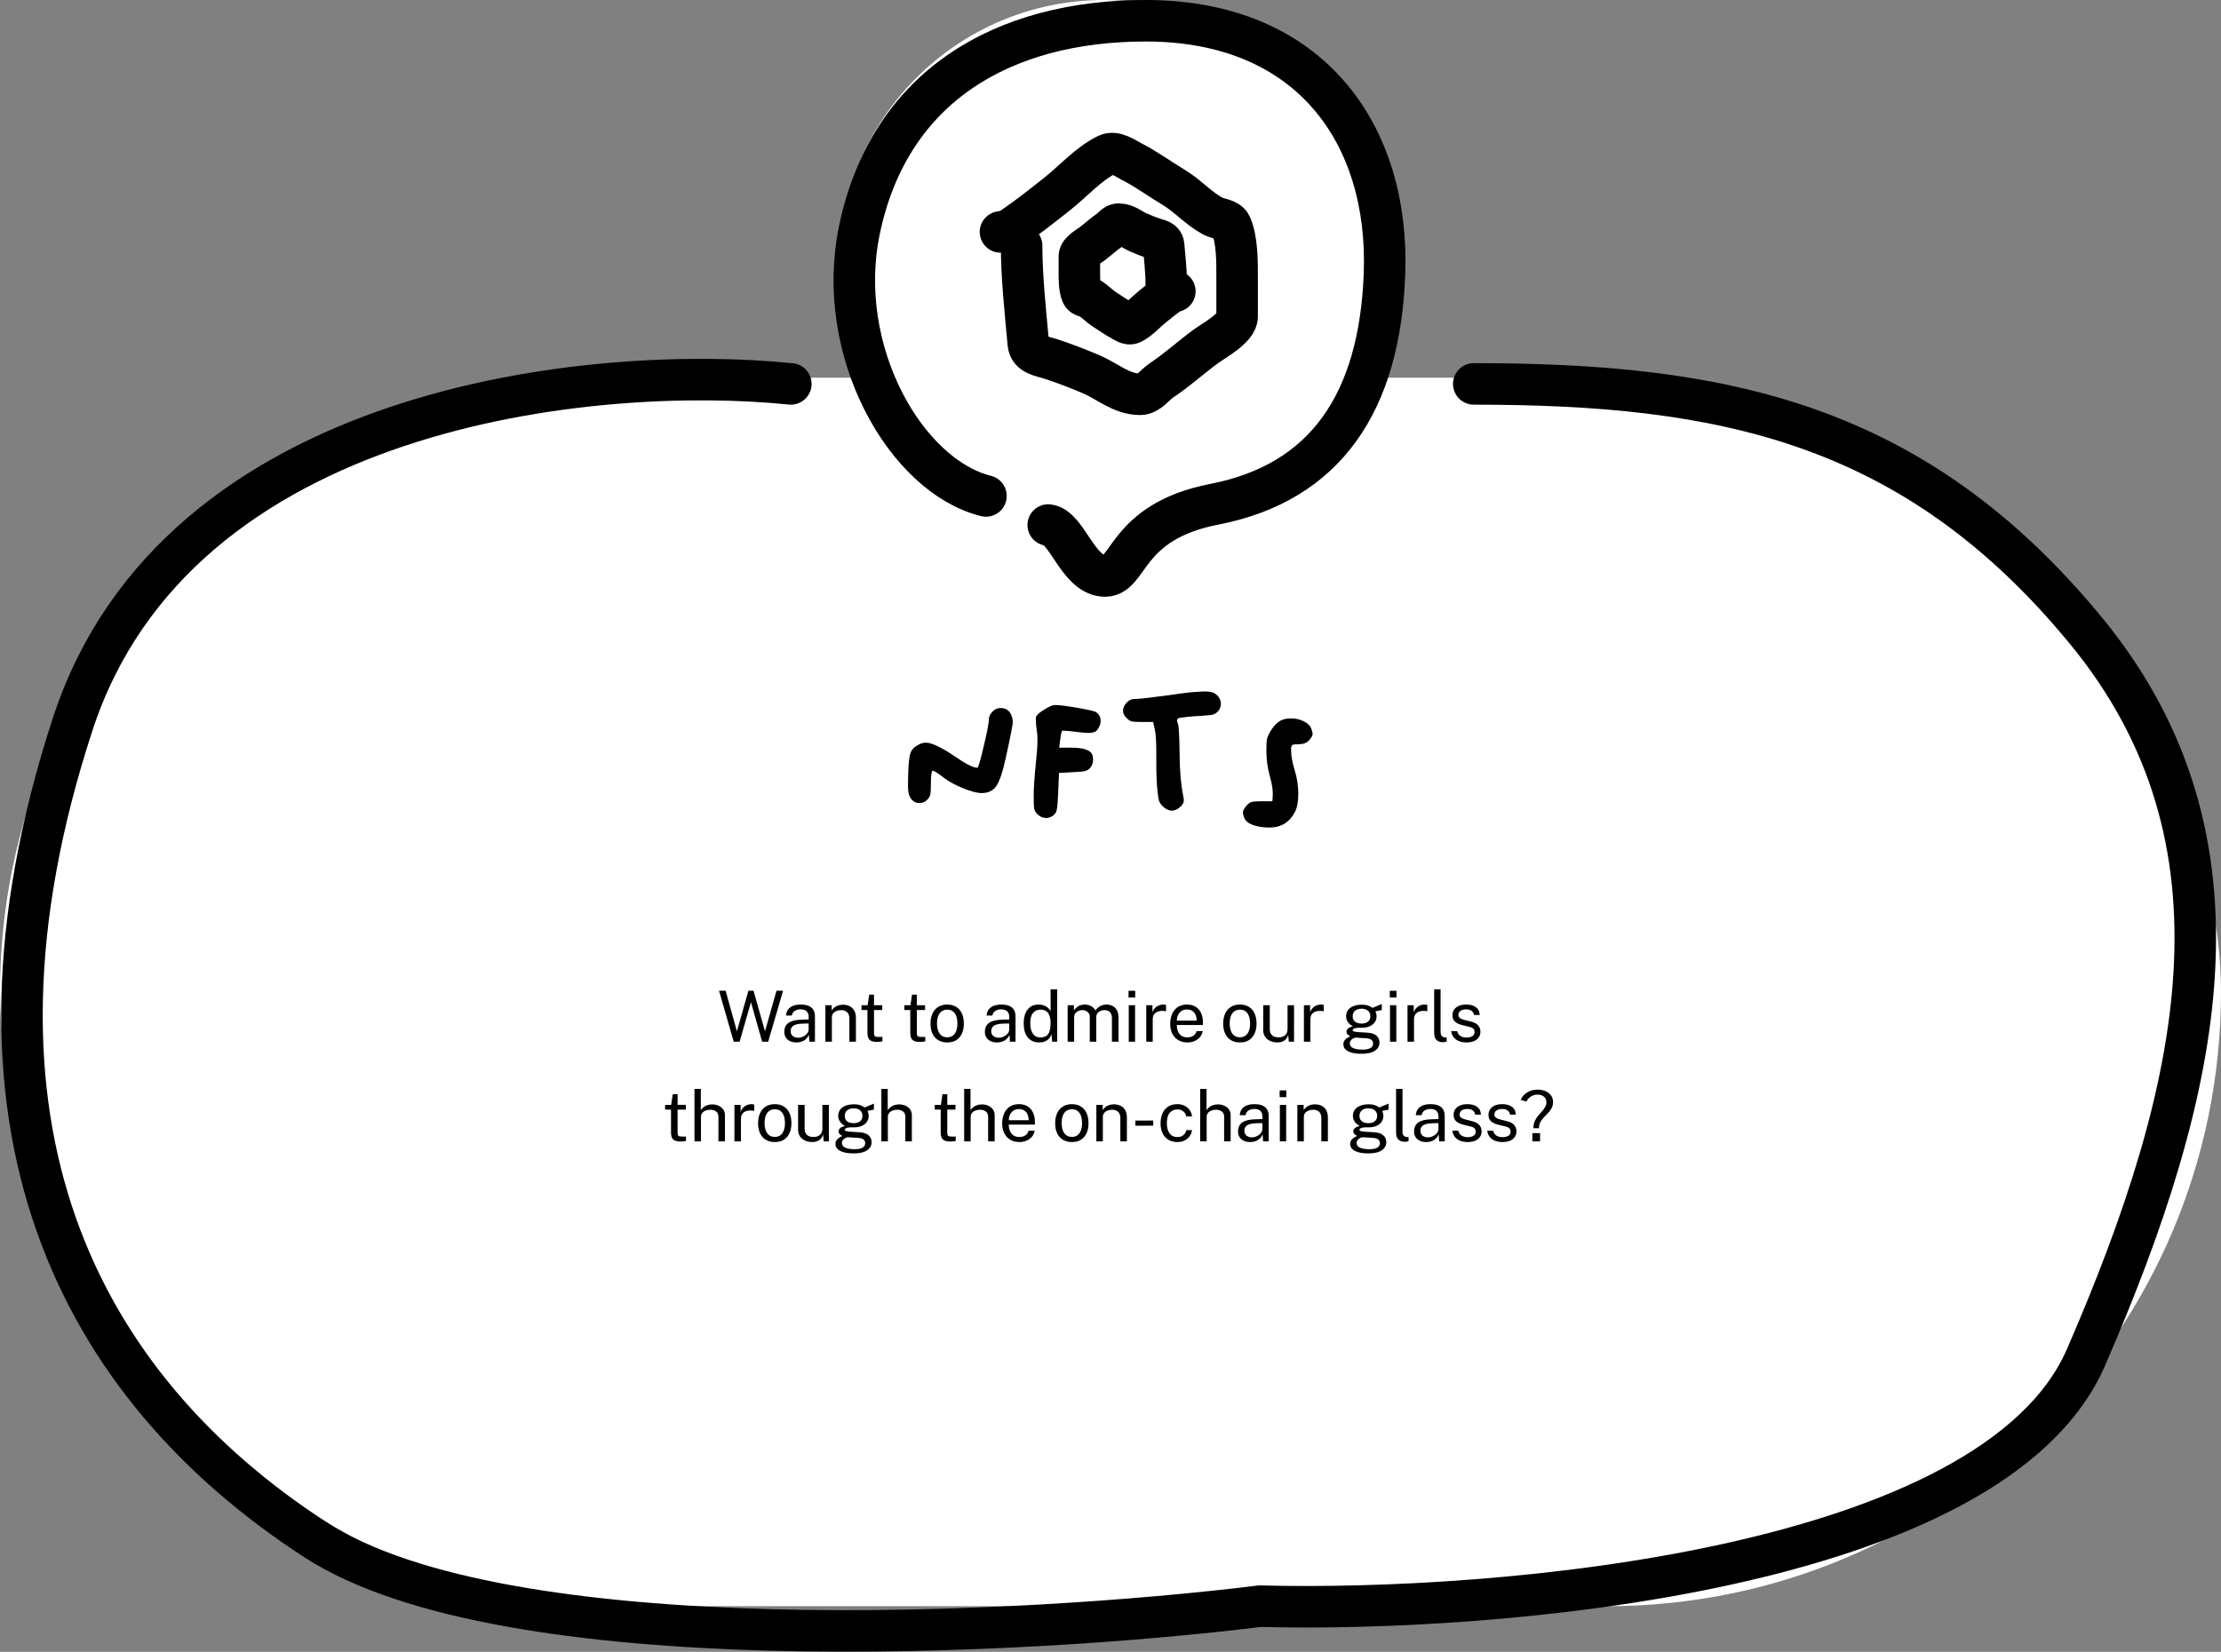 <svg width="535" height="398" viewBox="0 0 535 398" fill="none" xmlns="http://www.w3.org/2000/svg">
<rect x="0" y="0" width="535" height="398" fill="#808080" stroke="none"/>
<rect y="91" width="535" height="296" rx="148" fill="white"/>
<path fill-rule="evenodd" clip-rule="evenodd" d="M276.654 127.846C277.229 127.271 277.969 126.888 278.766 126.727C307.996 120.81 330 94.975 330 64C330 28.654 301.346 0 266 0C230.654 0 202 28.654 202 64C202 94.553 223.409 120.105 252.043 126.474C252.811 126.644 253.521 127.021 254.077 127.577L262.672 136.172C264.234 137.734 266.766 137.734 268.328 136.172L276.654 127.846Z" fill="white"/>
<path d="M252.5 126.5C256.961 126.996 259.52 138.111 265.69 138.765C272.213 139.457 270.5 125.778 292.5 121.5C319.343 116.281 332.355 96.924 333.5 66C334.746 32.36 315.6 5 276 5C241.663 5 214.203 20.685 207 55.5C201 84.5 218.127 114.657 237.5 119.5" stroke="black" stroke-width="10" stroke-linecap="round"/>
<path d="M241 55.883C242.172 55.775 243.096 55.379 244.054 54.731C247.684 52.274 251.146 49.49 254.571 46.798C258.335 43.839 262.299 39.348 266.729 37.241C268.604 36.35 271.088 38.16 272.61 38.943C276.165 40.772 279.327 43.103 282.732 45.148C286.11 47.177 288.659 50.185 292.119 52.06C293.371 52.739 295.842 52.834 296.473 54.208C298.06 57.665 298 63.165 298 66.906C298 70.039 298 73.172 298 76.306C298 79.052 292.31 82.098 290.366 83.532C286.785 86.174 283.455 89.214 279.735 91.675C278.182 92.702 276.706 95 274.646 95C270.124 95 266.766 91.837 262.799 90.156C259.7 88.843 256.429 87.564 253.214 86.517C250.806 85.732 247.946 85.519 247.701 82.799C247.01 75.122 246.089 66.853 246.089 59.182" stroke="black" stroke-width="10" stroke-linecap="round"/>
<path d="M283 70.186C282.527 70.231 282.154 70.395 281.768 70.663C280.303 71.68 278.906 72.832 277.524 73.946C276.005 75.17 274.406 77.028 272.618 77.9C271.862 78.269 270.859 77.52 270.245 77.196C268.811 76.439 267.535 75.475 266.161 74.628C264.798 73.789 263.769 72.544 262.373 71.768C261.868 71.487 260.871 71.448 260.616 70.88C259.976 69.449 260 67.173 260 65.625C260 64.329 260 63.032 260 61.736C260 60.599 262.296 59.339 263.08 58.745C264.525 57.652 265.869 56.394 267.37 55.376C267.997 54.951 268.592 54 269.424 54C271.248 54 272.603 55.309 274.204 56.004C275.454 56.548 276.774 57.077 278.071 57.51C279.043 57.835 280.197 57.923 280.296 59.049C280.575 62.226 280.946 65.647 280.946 68.821" stroke="black" stroke-width="10" stroke-linecap="round"/>
<path d="M239.021 171.504C239.597 170.896 240.269 170.592 241.037 170.592C242.381 170.592 243.277 171.264 243.725 172.608C243.885 173.088 243.965 173.52 243.965 173.904C243.965 174.576 243.405 177.456 242.285 182.544C241.549 185.968 240.781 188.256 239.981 189.408C239.213 190.528 238.029 191.088 236.429 191.088C235.405 191.088 233.933 190.704 232.013 189.936C230.125 189.168 228.573 188.32 227.357 187.392C225.885 186.272 225.005 185.712 224.717 185.712C224.397 185.712 224.237 186.72 224.237 188.736C224.237 190.048 224.189 190.944 224.093 191.424C223.997 191.872 223.773 192.272 223.421 192.624C222.909 193.2 222.269 193.488 221.501 193.488C220.637 193.488 219.949 193.136 219.437 192.432C218.957 191.824 218.717 190.784 218.717 189.312C218.717 188.288 218.733 187.408 218.765 186.672C218.829 183.984 219.021 182.224 219.341 181.392C219.661 180.528 220.365 179.84 221.453 179.328C221.965 179.072 222.493 178.944 223.037 178.944C224.445 178.944 226.797 180.064 230.093 182.304C232.685 184.096 234.461 184.992 235.421 184.992C235.645 184.992 236.157 183.264 236.957 179.808C237.789 176.352 238.205 174.16 238.205 173.232C238.205 172.688 238.477 172.112 239.021 171.504ZM249.571 172.704C249.731 172.256 250.387 171.68 251.539 170.976C252.691 170.24 253.555 169.872 254.131 169.872C255.155 169.872 256.947 170.096 259.507 170.544C262.099 170.992 263.587 171.328 263.971 171.552C264.739 172.064 265.123 172.784 265.123 173.712C265.123 174.128 265.027 174.544 264.835 174.96C264.579 175.568 264.259 176 263.875 176.256C263.491 176.48 262.899 176.592 262.099 176.592C261.587 176.592 260.659 176.512 259.315 176.352C257.971 176.16 256.931 176.064 256.195 176.064C255.971 176.064 255.843 176.08 255.811 176.112C255.715 176.208 255.571 176.928 255.379 178.272L255.139 180.144H257.971C260.947 180.144 262.659 180.704 263.107 181.824C263.235 182.176 263.299 182.576 263.299 183.024C263.299 183.792 263.075 184.448 262.627 184.992C262.307 185.376 261.907 185.632 261.427 185.76C260.979 185.888 260.003 185.984 258.499 186.048L255.091 186.24L254.899 190.944C254.803 193.12 254.691 194.496 254.563 195.072C254.467 195.616 254.211 196.064 253.795 196.416C253.251 196.864 252.643 197.088 251.971 197.088C251.203 197.088 250.515 196.784 249.907 196.176C249.491 195.76 249.235 195.344 249.139 194.928C249.043 194.48 248.995 193.456 248.995 191.856C248.995 189.936 249.187 187.088 249.571 183.312C249.795 181.264 249.907 179.584 249.907 178.272C249.907 177.28 249.843 176.448 249.715 175.776C249.587 175.04 249.523 174.24 249.523 173.376C249.523 173.024 249.539 172.8 249.571 172.704ZM273.109 168.432C273.749 168.432 274.885 168.336 276.517 168.144C278.181 167.952 279.941 167.728 281.797 167.472C283.685 167.184 284.837 167.024 285.253 166.992C286.565 166.8 288.133 166.672 289.957 166.608H290.533C291.717 166.608 292.597 166.912 293.173 167.52C293.781 168.096 294.085 168.784 294.085 169.584C294.085 170.224 293.877 170.8 293.461 171.312C293.045 171.824 292.485 172.144 291.781 172.272C291.621 172.304 290.869 172.368 289.525 172.464C288.213 172.528 286.949 172.624 285.733 172.752C284.517 172.88 283.845 173.008 283.717 173.136C283.461 173.392 283.477 173.84 283.765 174.48C283.957 175.056 284.085 177.376 284.149 181.44C284.149 185.504 284.453 189.04 285.061 192.048C285.125 192.272 285.157 192.56 285.157 192.912C285.157 193.36 284.901 193.84 284.389 194.352C283.685 194.992 282.981 195.312 282.277 195.312C281.509 195.312 280.773 194.96 280.069 194.256C279.621 193.808 279.317 193.344 279.157 192.864C279.029 192.384 278.901 191.472 278.773 190.128C278.613 188.528 278.533 186.304 278.533 183.456V182.4V181.392C278.533 178.768 278.421 176.928 278.197 175.872L277.765 173.952H275.029C273.813 173.952 272.997 173.904 272.581 173.808C272.197 173.712 271.813 173.456 271.429 173.04C270.821 172.496 270.517 171.904 270.517 171.264C270.517 170.592 270.789 169.952 271.333 169.344C271.909 168.736 272.501 168.432 273.109 168.432ZM308.031 173.904C308.767 173.36 309.743 173.088 310.959 173.088C312.047 173.088 313.055 173.312 313.983 173.76C314.943 174.208 315.567 174.8 315.855 175.536C316.079 176.144 316.191 176.56 316.191 176.784C316.191 177.232 315.887 177.776 315.279 178.416C314.735 179.024 313.887 179.328 312.735 179.328C311.999 179.328 311.535 179.376 311.343 179.472C311.183 179.568 311.071 179.792 311.007 180.144V180.816C311.007 182.128 311.311 183.776 311.919 185.76C312.463 187.552 312.735 189.392 312.735 191.28C312.735 193.168 312.463 194.624 311.919 195.648C310.607 198.144 308.575 199.392 305.823 199.392C305.247 199.392 304.815 199.376 304.527 199.344C301.807 199.056 300.207 198.304 299.727 197.088C299.503 196.48 299.391 196.048 299.391 195.792C299.391 195.376 299.679 194.816 300.255 194.112C300.703 193.632 301.103 193.344 301.455 193.248C301.807 193.12 302.591 193.056 303.807 193.056H306.495L306.591 191.52V191.184C306.591 190.128 306.367 188.784 305.919 187.152C305.343 185.136 305.055 183.088 305.055 181.008V180.144C305.055 179.088 305.119 178.336 305.247 177.888C305.375 177.408 305.631 176.848 306.015 176.208C306.687 175.12 307.359 174.352 308.031 173.904Z" fill="black"/>
<path d="M188.628 238.709L185.041 251H183.587L180.893 241.471L178.156 251H176.745L173.2 238.709H174.79L177.51 248.492L180.281 238.709H181.513L184.276 248.492L187.047 238.709H188.628ZM191.827 251.17C191.26 251.17 190.758 251.071 190.322 250.872C189.886 250.668 189.543 250.377 189.294 249.997C189.05 249.617 188.928 249.158 188.928 248.62C188.928 247.645 189.268 246.92 189.948 246.444C190.628 245.968 191.719 245.713 193.221 245.679L194.793 245.636V244.948C194.793 244.41 194.632 243.985 194.309 243.673C193.986 243.356 193.484 243.197 192.804 243.197C192.3 243.203 191.855 243.322 191.47 243.554C191.09 243.786 190.843 244.166 190.73 244.693H189.345C189.379 244.121 189.54 243.639 189.829 243.248C190.118 242.851 190.52 242.551 191.036 242.347C191.557 242.143 192.172 242.041 192.881 242.041C193.646 242.041 194.28 242.149 194.785 242.364C195.295 242.579 195.674 242.897 195.924 243.316C196.179 243.735 196.306 244.251 196.306 244.863V251H194.963L194.853 249.351C194.513 250.037 194.079 250.513 193.552 250.779C193.031 251.04 192.456 251.17 191.827 251.17ZM192.303 250.039C192.597 250.039 192.889 249.986 193.178 249.878C193.473 249.77 193.742 249.626 193.986 249.444C194.229 249.257 194.422 249.051 194.564 248.824C194.711 248.592 194.787 248.354 194.793 248.11V246.605L193.484 246.631C192.815 246.642 192.254 246.71 191.801 246.835C191.353 246.96 191.016 247.155 190.79 247.421C190.569 247.688 190.458 248.036 190.458 248.467C190.458 248.96 190.628 249.345 190.968 249.623C191.314 249.901 191.759 250.039 192.303 250.039ZM198.821 251V242.211H200.343V243.486C200.484 243.242 200.68 243.013 200.929 242.797C201.184 242.582 201.49 242.409 201.847 242.279C202.21 242.149 202.626 242.083 203.097 242.083C203.652 242.083 204.162 242.194 204.627 242.415C205.097 242.636 205.471 242.982 205.749 243.452C206.032 243.917 206.174 244.517 206.174 245.254V251H204.601V245.407C204.601 244.721 204.42 244.214 204.057 243.885C203.7 243.551 203.236 243.384 202.663 243.384C202.267 243.384 201.895 243.449 201.55 243.579C201.204 243.704 200.924 243.897 200.708 244.157C200.493 244.412 200.385 244.735 200.385 245.126V251H198.821ZM212.513 243.358H210.533V248.824C210.533 249.136 210.564 249.365 210.626 249.512C210.694 249.654 210.805 249.745 210.958 249.784C211.116 249.824 211.332 249.844 211.604 249.844H212.564V250.898C212.456 250.938 212.292 250.972 212.071 251C211.856 251.028 211.587 251.043 211.264 251.043C210.657 251.043 210.187 250.96 209.853 250.796C209.518 250.632 209.283 250.388 209.147 250.065C209.017 249.742 208.952 249.345 208.952 248.875V243.358H207.524V242.211H208.994L209.377 239.652H210.533V242.202H212.513V243.358ZM222.831 243.358H220.851V248.824C220.851 249.136 220.882 249.365 220.944 249.512C221.012 249.654 221.123 249.745 221.276 249.784C221.434 249.824 221.65 249.844 221.922 249.844H222.882V250.898C222.775 250.938 222.61 250.972 222.389 251C222.174 251.028 221.905 251.043 221.582 251.043C220.975 251.043 220.505 250.96 220.171 250.796C219.836 250.632 219.601 250.388 219.465 250.065C219.335 249.742 219.27 249.345 219.27 248.875V243.358H217.842V242.211H219.312L219.695 239.652H220.851V242.202H222.831V243.358ZM228.181 251.17C227.37 251.17 226.662 250.997 226.056 250.651C225.449 250.3 224.979 249.787 224.645 249.113C224.31 248.439 224.143 247.614 224.143 246.639C224.143 245.721 224.299 244.917 224.611 244.225C224.922 243.534 225.379 242.999 225.979 242.619C226.586 242.234 227.319 242.041 228.181 242.041C228.991 242.041 229.694 242.219 230.289 242.576C230.889 242.928 231.354 243.446 231.683 244.132C232.011 244.818 232.176 245.653 232.176 246.639C232.176 247.535 232.023 248.322 231.717 249.002C231.416 249.682 230.969 250.215 230.374 250.6C229.784 250.98 229.053 251.17 228.181 251.17ZM228.181 249.929C228.708 249.929 229.153 249.796 229.515 249.529C229.878 249.263 230.153 248.881 230.34 248.382C230.527 247.883 230.62 247.291 230.62 246.605C230.62 245.976 230.538 245.413 230.374 244.914C230.209 244.41 229.946 244.01 229.583 243.715C229.226 243.421 228.759 243.273 228.181 243.273C227.648 243.273 227.198 243.407 226.829 243.673C226.461 243.934 226.18 244.313 225.988 244.812C225.801 245.311 225.707 245.908 225.707 246.605C225.707 247.223 225.792 247.784 225.962 248.288C226.132 248.793 226.399 249.192 226.761 249.487C227.124 249.782 227.597 249.929 228.181 249.929ZM240.142 251.17C239.576 251.17 239.074 251.071 238.638 250.872C238.202 250.668 237.859 250.377 237.609 249.997C237.366 249.617 237.244 249.158 237.244 248.62C237.244 247.645 237.584 246.92 238.264 246.444C238.944 245.968 240.035 245.713 241.536 245.679L243.109 245.636V244.948C243.109 244.41 242.947 243.985 242.624 243.673C242.301 243.356 241.8 243.197 241.12 243.197C240.616 243.203 240.171 243.322 239.785 243.554C239.406 243.786 239.159 244.166 239.046 244.693H237.66C237.694 244.121 237.856 243.639 238.145 243.248C238.434 242.851 238.836 242.551 239.352 242.347C239.873 242.143 240.488 242.041 241.196 242.041C241.961 242.041 242.596 242.149 243.1 242.364C243.61 242.579 243.99 242.897 244.239 243.316C244.494 243.735 244.622 244.251 244.622 244.863V251H243.279L243.168 249.351C242.828 250.037 242.395 250.513 241.868 250.779C241.347 251.04 240.771 251.17 240.142 251.17ZM240.618 250.039C240.913 250.039 241.205 249.986 241.494 249.878C241.789 249.77 242.058 249.626 242.301 249.444C242.545 249.257 242.738 249.051 242.879 248.824C243.027 248.592 243.103 248.354 243.109 248.11V246.605L241.8 246.631C241.131 246.642 240.57 246.71 240.117 246.835C239.669 246.96 239.332 247.155 239.105 247.421C238.884 247.688 238.774 248.036 238.774 248.467C238.774 248.96 238.944 249.345 239.284 249.623C239.63 249.901 240.074 250.039 240.618 250.039ZM250.308 251.17C249.169 251.17 248.265 250.779 247.596 249.997C246.928 249.215 246.593 248.073 246.593 246.571C246.593 245.659 246.726 244.863 246.993 244.183C247.265 243.503 247.667 242.976 248.2 242.602C248.732 242.228 249.395 242.041 250.189 242.041C250.608 242.041 250.979 242.095 251.302 242.202C251.631 242.31 251.914 242.446 252.152 242.61C252.39 242.775 252.583 242.945 252.73 243.12C252.883 243.296 252.997 243.458 253.07 243.605V238.369H254.651V251H253.453L253.283 249.198C253.226 249.368 253.135 249.566 253.011 249.793C252.886 250.014 252.71 250.232 252.484 250.447C252.257 250.657 251.965 250.83 251.608 250.966C251.257 251.102 250.823 251.17 250.308 251.17ZM250.588 249.963C251.478 249.963 252.113 249.694 252.492 249.155C252.878 248.611 253.07 247.725 253.07 246.495C253.065 245.809 252.977 245.226 252.807 244.744C252.642 244.262 252.382 243.897 252.025 243.647C251.673 243.392 251.206 243.265 250.622 243.265C249.897 243.265 249.308 243.523 248.854 244.038C248.401 244.554 248.174 245.373 248.174 246.495C248.174 247.594 248.378 248.447 248.786 249.053C249.2 249.66 249.801 249.963 250.588 249.963ZM257.177 251V242.211H258.69V243.486C258.934 243.101 259.268 242.763 259.693 242.474C260.118 242.185 260.671 242.041 261.351 242.041C261.668 242.041 261.991 242.095 262.32 242.202C262.654 242.31 262.96 242.472 263.238 242.687C263.515 242.902 263.731 243.166 263.884 243.477C264.156 243.047 264.524 242.701 264.989 242.44C265.453 242.174 265.977 242.041 266.561 242.041C266.867 242.041 267.187 242.089 267.522 242.185C267.856 242.276 268.165 242.44 268.448 242.678C268.737 242.911 268.972 243.237 269.154 243.656C269.335 244.07 269.426 244.602 269.426 245.254V251H267.845V245.407C267.845 244.874 267.76 244.463 267.59 244.174C267.42 243.88 267.196 243.673 266.918 243.554C266.646 243.435 266.354 243.375 266.043 243.375C265.771 243.375 265.482 243.429 265.176 243.537C264.87 243.645 264.609 243.826 264.394 244.081C264.178 244.336 264.071 244.684 264.071 245.126V251H262.507V244.948C262.507 244.602 262.413 244.313 262.226 244.081C262.045 243.849 261.815 243.673 261.538 243.554C261.266 243.435 260.994 243.375 260.722 243.375C260.421 243.375 260.118 243.435 259.812 243.554C259.512 243.673 259.257 243.863 259.047 244.123C258.843 244.378 258.741 244.713 258.741 245.126V251H257.177ZM273.416 242.211V251H271.895V242.211H273.416ZM273.45 238.717V240.349H271.844V238.717H273.45ZM276.112 251V242.211H277.608V243.902C277.755 243.483 277.962 243.137 278.228 242.865C278.494 242.588 278.798 242.381 279.138 242.245C279.483 242.109 279.84 242.041 280.209 242.041C280.339 242.041 280.466 242.049 280.591 242.067C280.716 242.083 280.812 242.112 280.88 242.151V243.673C280.795 243.633 280.685 243.608 280.549 243.596C280.418 243.579 280.308 243.571 280.217 243.571C279.866 243.548 279.537 243.571 279.231 243.639C278.925 243.701 278.656 243.812 278.424 243.97C278.191 244.129 278.007 244.339 277.871 244.599C277.741 244.854 277.676 245.166 277.676 245.534V251H276.112ZM283.472 246.971C283.472 247.526 283.562 248.031 283.744 248.484C283.931 248.932 284.211 249.289 284.585 249.555C284.965 249.821 285.438 249.954 286.005 249.954C286.566 249.954 287.047 249.824 287.45 249.563C287.858 249.303 288.118 248.926 288.232 248.433H289.719C289.612 249.028 289.374 249.529 289.005 249.938C288.637 250.345 288.192 250.654 287.671 250.864C287.149 251.068 286.605 251.17 286.039 251.17C285.217 251.17 284.495 250.992 283.871 250.634C283.248 250.277 282.761 249.765 282.409 249.096C282.058 248.427 281.882 247.625 281.882 246.69C281.882 245.767 282.041 244.956 282.358 244.259C282.676 243.562 283.135 243.018 283.735 242.627C284.342 242.236 285.07 242.041 285.92 242.041C286.747 242.041 287.447 242.219 288.019 242.576C288.592 242.933 289.025 243.438 289.32 244.089C289.62 244.735 289.77 245.503 289.77 246.393V246.971H283.472ZM283.48 245.908H288.257C288.257 245.404 288.172 244.951 288.002 244.548C287.832 244.14 287.572 243.82 287.22 243.588C286.875 243.35 286.438 243.231 285.911 243.231C285.362 243.231 284.905 243.364 284.543 243.63C284.186 243.891 283.917 244.228 283.735 244.642C283.56 245.05 283.475 245.472 283.48 245.908ZM298.685 251.17C297.875 251.17 297.166 250.997 296.56 250.651C295.954 250.3 295.483 249.787 295.149 249.113C294.815 248.439 294.647 247.614 294.647 246.639C294.647 245.721 294.803 244.917 295.115 244.225C295.427 243.534 295.883 242.999 296.483 242.619C297.09 242.234 297.824 242.041 298.685 242.041C299.495 242.041 300.198 242.219 300.793 242.576C301.394 242.928 301.858 243.446 302.187 244.132C302.516 244.818 302.68 245.653 302.68 246.639C302.68 247.535 302.527 248.322 302.221 249.002C301.921 249.682 301.473 250.215 300.878 250.6C300.289 250.98 299.558 251.17 298.685 251.17ZM298.685 249.929C299.212 249.929 299.657 249.796 300.019 249.529C300.382 249.263 300.657 248.881 300.844 248.382C301.031 247.883 301.124 247.291 301.124 246.605C301.124 245.976 301.042 245.413 300.878 244.914C300.714 244.41 300.45 244.01 300.087 243.715C299.73 243.421 299.263 243.273 298.685 243.273C298.152 243.273 297.702 243.407 297.333 243.673C296.965 243.934 296.685 244.313 296.492 244.812C296.305 245.311 296.211 245.908 296.211 246.605C296.211 247.223 296.296 247.784 296.466 248.288C296.636 248.793 296.903 249.192 297.265 249.487C297.628 249.782 298.101 249.929 298.685 249.929ZM307.664 251.17C307.205 251.164 306.772 251.099 306.364 250.974C305.962 250.844 305.605 250.654 305.293 250.405C304.981 250.156 304.735 249.847 304.553 249.478C304.378 249.104 304.29 248.671 304.29 248.178V242.211H305.862V248.016C305.862 248.589 306.038 249.053 306.389 249.41C306.746 249.767 307.282 249.946 307.996 249.946C308.642 249.946 309.16 249.779 309.551 249.444C309.948 249.104 310.146 248.6 310.146 247.931V242.211H311.71V251H310.461L310.299 249.317C310.192 249.759 310.008 250.116 309.747 250.388C309.492 250.66 309.183 250.861 308.82 250.991C308.463 251.116 308.078 251.176 307.664 251.17ZM314.093 251V242.211H315.589V243.902C315.736 243.483 315.943 243.137 316.209 242.865C316.475 242.588 316.779 242.381 317.119 242.245C317.464 242.109 317.821 242.041 318.19 242.041C318.32 242.041 318.447 242.049 318.572 242.067C318.697 242.083 318.793 242.112 318.861 242.151V243.673C318.776 243.633 318.666 243.608 318.53 243.596C318.399 243.579 318.289 243.571 318.198 243.571C317.847 243.548 317.518 243.571 317.212 243.639C316.906 243.701 316.637 243.812 316.405 243.97C316.172 244.129 315.988 244.339 315.852 244.599C315.722 244.854 315.657 245.166 315.657 245.534V251H314.093ZM327.967 253.907C326.585 253.907 325.508 253.706 324.737 253.304C323.972 252.907 323.59 252.337 323.59 251.595C323.59 251.278 323.664 251.009 323.811 250.787C323.958 250.561 324.134 250.374 324.338 250.226C324.542 250.079 324.732 249.963 324.907 249.878C325.083 249.787 325.196 249.722 325.247 249.682C325.151 249.626 325.029 249.555 324.882 249.47C324.74 249.385 324.616 249.272 324.508 249.13C324.4 248.988 324.346 248.804 324.346 248.577C324.346 248.3 324.477 248.045 324.737 247.812C324.998 247.58 325.383 247.407 325.893 247.294C325.378 247.033 324.975 246.688 324.686 246.257C324.397 245.826 324.253 245.359 324.253 244.854C324.253 244.288 324.406 243.795 324.712 243.375C325.024 242.956 325.466 242.636 326.038 242.415C326.61 242.188 327.29 242.075 328.078 242.075C328.65 242.075 329.132 242.143 329.523 242.279C329.914 242.409 330.277 242.596 330.611 242.84C330.702 242.8 330.843 242.741 331.036 242.661C331.234 242.576 331.452 242.486 331.69 242.389C331.928 242.293 332.149 242.202 332.353 242.117C332.563 242.027 332.73 241.959 332.855 241.913L332.846 243.367L331.308 243.656C331.393 243.837 331.461 244.036 331.512 244.251C331.569 244.466 331.597 244.667 331.597 244.854C331.597 245.37 331.461 245.838 331.189 246.257C330.923 246.676 330.517 247.011 329.973 247.26C329.429 247.509 328.749 247.634 327.933 247.634C327.865 247.634 327.778 247.634 327.67 247.634C327.568 247.628 327.48 247.623 327.406 247.617C326.806 247.634 326.392 247.702 326.165 247.821C325.939 247.934 325.825 248.062 325.825 248.203C325.825 248.368 325.953 248.481 326.208 248.543C326.463 248.606 326.896 248.66 327.508 248.705C327.729 248.716 328.001 248.73 328.324 248.747C328.653 248.764 329.016 248.787 329.412 248.816C330.336 248.872 331.047 249.107 331.546 249.521C332.045 249.935 332.294 250.493 332.294 251.196C332.294 251.995 331.937 252.646 331.223 253.151C330.509 253.655 329.424 253.907 327.967 253.907ZM328.248 252.896C329.058 252.896 329.679 252.774 330.109 252.53C330.54 252.286 330.755 251.918 330.755 251.425C330.755 251.074 330.622 250.787 330.356 250.566C330.095 250.34 329.696 250.209 329.157 250.175L326.692 250.014C326.471 250.003 326.242 250.059 326.004 250.184C325.766 250.303 325.562 250.47 325.392 250.685C325.228 250.901 325.145 251.145 325.145 251.417C325.145 251.881 325.398 252.244 325.902 252.505C326.412 252.765 327.194 252.896 328.248 252.896ZM327.976 246.622C328.611 246.622 329.121 246.475 329.506 246.18C329.897 245.886 330.092 245.449 330.092 244.871C330.092 244.276 329.897 243.823 329.506 243.511C329.121 243.2 328.611 243.044 327.976 243.044C327.336 243.044 326.817 243.203 326.42 243.52C326.029 243.832 325.834 244.282 325.834 244.871C325.834 245.427 326.021 245.857 326.395 246.163C326.769 246.469 327.296 246.622 327.976 246.622ZM336.35 242.211V251H334.828V242.211H336.35ZM336.384 238.717V240.349H334.777V238.717H336.384ZM339.045 251V242.211H340.541V243.902C340.689 243.483 340.896 243.137 341.162 242.865C341.428 242.588 341.731 242.381 342.071 242.245C342.417 242.109 342.774 242.041 343.142 242.041C343.273 242.041 343.4 242.049 343.525 242.067C343.65 242.083 343.746 242.112 343.814 242.151V243.673C343.729 243.633 343.618 243.608 343.482 243.596C343.352 243.579 343.242 243.571 343.151 243.571C342.8 243.548 342.471 243.571 342.165 243.639C341.859 243.701 341.59 243.812 341.357 243.97C341.125 244.129 340.941 244.339 340.805 244.599C340.675 244.854 340.609 245.166 340.609 245.534V251H339.045ZM347.685 251.111C347.209 251.111 346.823 251.045 346.529 250.915C346.24 250.785 346.016 250.609 345.857 250.388C345.704 250.167 345.599 249.915 345.543 249.631C345.492 249.342 345.466 249.045 345.466 248.739V238.369H347.013V248.586C347.013 249.028 347.098 249.359 347.268 249.58C347.444 249.801 347.688 249.923 347.999 249.946L348.475 249.954V250.974C348.345 251.014 348.209 251.045 348.067 251.068C347.926 251.096 347.798 251.111 347.685 251.111ZM353.23 251.17C352.618 251.17 352.049 251.077 351.522 250.889C351 250.697 350.567 250.399 350.221 249.997C349.876 249.589 349.657 249.07 349.567 248.441H350.995C351.074 248.787 351.216 249.076 351.42 249.308C351.629 249.535 351.89 249.708 352.202 249.827C352.513 249.94 352.853 249.997 353.222 249.997C353.811 249.997 354.287 249.886 354.65 249.665C355.012 249.444 355.194 249.104 355.194 248.645C355.194 248.322 355.097 248.065 354.905 247.872C354.718 247.674 354.426 247.529 354.029 247.438L352.21 246.988C351.502 246.818 350.935 246.552 350.51 246.189C350.085 245.826 349.873 245.319 349.873 244.667C349.867 244.152 349.989 243.698 350.238 243.307C350.488 242.916 350.862 242.608 351.36 242.381C351.859 242.154 352.479 242.041 353.222 242.041C354.174 242.041 354.942 242.256 355.525 242.687C356.115 243.112 356.421 243.738 356.443 244.565H355.058C355.001 244.146 354.811 243.815 354.488 243.571C354.171 243.322 353.743 243.197 353.205 243.197C352.644 243.197 352.188 243.31 351.836 243.537C351.485 243.758 351.309 244.104 351.309 244.574C351.309 244.886 351.434 245.132 351.683 245.313C351.933 245.489 352.301 245.636 352.788 245.755L354.548 246.198C354.956 246.305 355.29 246.447 355.551 246.622C355.817 246.798 356.027 246.994 356.18 247.209C356.338 247.424 356.449 247.651 356.511 247.889C356.579 248.121 356.613 248.345 356.613 248.56C356.613 249.099 356.477 249.563 356.205 249.954C355.939 250.34 355.554 250.64 355.049 250.855C354.551 251.065 353.944 251.17 353.23 251.17ZM165.198 267.358H163.217V272.824C163.217 273.136 163.249 273.365 163.311 273.512C163.379 273.654 163.489 273.745 163.642 273.784C163.801 273.824 164.016 273.844 164.288 273.844H165.249V274.898C165.141 274.938 164.977 274.972 164.756 275C164.541 275.028 164.271 275.043 163.948 275.043C163.342 275.043 162.872 274.96 162.537 274.796C162.203 274.632 161.968 274.388 161.832 274.065C161.702 273.742 161.636 273.345 161.636 272.875V267.358H160.208V266.211H161.679L162.061 263.652H163.217V266.202H165.198V267.358ZM167.286 275V262.369H168.816V267.503C168.964 267.259 169.162 267.033 169.411 266.823C169.661 266.608 169.964 266.435 170.321 266.304C170.678 266.168 171.091 266.1 171.562 266.1C172.134 266.1 172.653 266.208 173.117 266.423C173.582 266.633 173.95 266.933 174.222 267.324C174.494 267.715 174.63 268.18 174.63 268.718V275H173.058V269.033C173.058 268.506 172.876 268.101 172.514 267.817C172.157 267.528 171.689 267.384 171.111 267.384C170.72 267.384 170.352 267.449 170.006 267.579C169.661 267.704 169.38 267.897 169.165 268.157C168.955 268.412 168.85 268.738 168.85 269.135V275H167.286ZM176.911 275V266.211H178.407V267.902C178.555 267.483 178.761 267.137 179.028 266.865C179.294 266.588 179.597 266.381 179.937 266.245C180.283 266.109 180.64 266.041 181.008 266.041C181.139 266.041 181.266 266.049 181.391 266.067C181.515 266.083 181.612 266.112 181.68 266.151V267.673C181.595 267.633 181.484 267.608 181.348 267.596C181.218 267.579 181.107 267.571 181.017 267.571C180.665 267.548 180.337 267.571 180.031 267.639C179.725 267.701 179.456 267.812 179.223 267.97C178.991 268.129 178.807 268.339 178.671 268.599C178.54 268.854 178.475 269.166 178.475 269.534V275H176.911ZM186.643 275.17C185.833 275.17 185.124 274.997 184.518 274.651C183.912 274.3 183.441 273.787 183.107 273.113C182.773 272.439 182.605 271.614 182.605 270.639C182.605 269.721 182.761 268.917 183.073 268.225C183.385 267.534 183.841 266.999 184.441 266.619C185.048 266.234 185.782 266.041 186.643 266.041C187.453 266.041 188.156 266.219 188.751 266.576C189.352 266.928 189.816 267.446 190.145 268.132C190.474 268.818 190.638 269.653 190.638 270.639C190.638 271.535 190.485 272.322 190.179 273.002C189.879 273.682 189.431 274.215 188.836 274.6C188.247 274.98 187.516 275.17 186.643 275.17ZM186.643 273.929C187.17 273.929 187.615 273.796 187.977 273.529C188.34 273.263 188.615 272.881 188.802 272.382C188.989 271.883 189.082 271.291 189.082 270.605C189.082 269.976 189 269.413 188.836 268.914C188.672 268.41 188.408 268.01 188.045 267.715C187.688 267.421 187.221 267.273 186.643 267.273C186.11 267.273 185.66 267.407 185.291 267.673C184.923 267.934 184.643 268.313 184.45 268.812C184.263 269.311 184.169 269.908 184.169 270.605C184.169 271.223 184.254 271.784 184.424 272.288C184.594 272.793 184.861 273.192 185.223 273.487C185.586 273.782 186.059 273.929 186.643 273.929ZM195.623 275.17C195.164 275.164 194.73 275.099 194.322 274.974C193.92 274.844 193.563 274.654 193.251 274.405C192.939 274.156 192.693 273.847 192.512 273.478C192.336 273.104 192.248 272.671 192.248 272.178V266.211H193.821V272.016C193.821 272.589 193.996 273.053 194.348 273.41C194.705 273.767 195.24 273.946 195.954 273.946C196.6 273.946 197.119 273.779 197.51 273.444C197.906 273.104 198.105 272.6 198.105 271.931V266.211H199.669V275H198.419L198.258 273.317C198.15 273.759 197.966 274.116 197.705 274.388C197.45 274.66 197.141 274.861 196.779 274.991C196.422 275.116 196.036 275.176 195.623 275.17ZM205.624 277.907C204.241 277.907 203.164 277.706 202.394 277.304C201.629 276.907 201.246 276.337 201.246 275.595C201.246 275.278 201.32 275.009 201.467 274.787C201.615 274.561 201.79 274.374 201.994 274.226C202.198 274.079 202.388 273.963 202.564 273.878C202.739 273.787 202.853 273.722 202.904 273.682C202.807 273.626 202.686 273.555 202.538 273.47C202.397 273.385 202.272 273.272 202.164 273.13C202.057 272.988 202.003 272.804 202.003 272.577C202.003 272.3 202.133 272.045 202.394 271.812C202.654 271.58 203.04 271.407 203.55 271.294C203.034 271.033 202.632 270.688 202.343 270.257C202.054 269.826 201.909 269.359 201.909 268.854C201.909 268.288 202.062 267.795 202.368 267.375C202.68 266.956 203.122 266.636 203.694 266.415C204.267 266.188 204.947 266.075 205.734 266.075C206.307 266.075 206.788 266.143 207.179 266.279C207.57 266.409 207.933 266.596 208.267 266.84C208.358 266.8 208.5 266.741 208.692 266.661C208.891 266.576 209.109 266.486 209.347 266.389C209.585 266.293 209.806 266.202 210.01 266.117C210.219 266.027 210.387 265.959 210.511 265.913L210.503 267.367L208.964 267.656C209.049 267.837 209.117 268.036 209.168 268.251C209.225 268.466 209.253 268.667 209.253 268.854C209.253 269.37 209.117 269.838 208.845 270.257C208.579 270.676 208.174 271.011 207.63 271.26C207.086 271.509 206.406 271.634 205.59 271.634C205.522 271.634 205.434 271.634 205.326 271.634C205.224 271.628 205.136 271.623 205.063 271.617C204.462 271.634 204.048 271.702 203.822 271.821C203.595 271.934 203.482 272.062 203.482 272.203C203.482 272.368 203.609 272.481 203.864 272.543C204.119 272.606 204.553 272.66 205.165 272.705C205.386 272.716 205.658 272.73 205.981 272.747C206.309 272.764 206.672 272.787 207.069 272.816C207.992 272.872 208.704 273.107 209.202 273.521C209.701 273.935 209.95 274.493 209.95 275.196C209.95 275.995 209.593 276.646 208.879 277.151C208.165 277.655 207.08 277.907 205.624 277.907ZM205.904 276.896C206.715 276.896 207.335 276.774 207.766 276.53C208.196 276.286 208.412 275.918 208.412 275.425C208.412 275.074 208.279 274.787 208.012 274.566C207.752 274.34 207.352 274.209 206.814 274.175L204.349 274.014C204.128 274.003 203.898 274.059 203.66 274.184C203.422 274.303 203.218 274.47 203.048 274.685C202.884 274.901 202.802 275.145 202.802 275.417C202.802 275.881 203.054 276.244 203.558 276.505C204.068 276.765 204.85 276.896 205.904 276.896ZM205.632 270.622C206.267 270.622 206.777 270.475 207.162 270.18C207.553 269.886 207.749 269.449 207.749 268.871C207.749 268.276 207.553 267.823 207.162 267.511C206.777 267.2 206.267 267.044 205.632 267.044C204.992 267.044 204.473 267.203 204.077 267.52C203.686 267.832 203.49 268.282 203.49 268.871C203.49 269.427 203.677 269.857 204.051 270.163C204.425 270.469 204.952 270.622 205.632 270.622ZM212.306 275V262.369H213.836V267.503C213.984 267.259 214.182 267.033 214.431 266.823C214.681 266.608 214.984 266.435 215.341 266.304C215.698 266.168 216.112 266.1 216.582 266.1C217.154 266.1 217.673 266.208 218.137 266.423C218.602 266.633 218.97 266.933 219.242 267.324C219.514 267.715 219.65 268.18 219.65 268.718V275H218.078V269.033C218.078 268.506 217.897 268.101 217.534 267.817C217.177 267.528 216.709 267.384 216.131 267.384C215.74 267.384 215.372 267.449 215.026 267.579C214.681 267.704 214.4 267.897 214.185 268.157C213.975 268.412 213.87 268.738 213.87 269.135V275H212.306ZM230.161 267.358H228.181V272.824C228.181 273.136 228.212 273.365 228.274 273.512C228.342 273.654 228.453 273.745 228.606 273.784C228.764 273.824 228.98 273.844 229.252 273.844H230.212V274.898C230.105 274.938 229.94 274.972 229.719 275C229.504 275.028 229.235 275.043 228.912 275.043C228.305 275.043 227.835 274.96 227.501 274.796C227.166 274.632 226.931 274.388 226.795 274.065C226.665 273.742 226.6 273.345 226.6 272.875V267.358H225.172V266.211H226.642L227.025 263.652H228.181V266.202H230.161V267.358ZM232.25 275V262.369H233.78V267.503C233.927 267.259 234.125 267.033 234.375 266.823C234.624 266.608 234.927 266.435 235.284 266.304C235.641 266.168 236.055 266.1 236.525 266.1C237.097 266.1 237.616 266.208 238.081 266.423C238.545 266.633 238.914 266.933 239.186 267.324C239.458 267.715 239.594 268.18 239.594 268.718V275H238.021V269.033C238.021 268.506 237.84 268.101 237.477 267.817C237.12 267.528 236.653 267.384 236.075 267.384C235.684 267.384 235.315 267.449 234.97 267.579C234.624 267.704 234.343 267.897 234.128 268.157C233.918 268.412 233.814 268.738 233.814 269.135V275H232.25ZM242.996 270.971C242.996 271.526 243.087 272.031 243.268 272.484C243.455 272.932 243.736 273.289 244.11 273.555C244.49 273.821 244.963 273.954 245.529 273.954C246.09 273.954 246.572 273.824 246.974 273.563C247.382 273.303 247.643 272.926 247.756 272.433H249.244C249.136 273.028 248.898 273.529 248.53 273.938C248.162 274.345 247.717 274.654 247.195 274.864C246.674 275.068 246.13 275.17 245.563 275.17C244.742 275.17 244.019 274.992 243.396 274.634C242.773 274.277 242.285 273.765 241.934 273.096C241.583 272.427 241.407 271.625 241.407 270.69C241.407 269.767 241.566 268.956 241.883 268.259C242.2 267.562 242.659 267.018 243.26 266.627C243.866 266.236 244.594 266.041 245.444 266.041C246.272 266.041 246.972 266.219 247.544 266.576C248.116 266.933 248.55 267.438 248.844 268.089C249.145 268.735 249.295 269.503 249.295 270.393V270.971H242.996ZM243.005 269.908H247.782C247.782 269.404 247.697 268.951 247.527 268.548C247.357 268.14 247.096 267.82 246.745 267.588C246.399 267.35 245.963 267.231 245.436 267.231C244.886 267.231 244.43 267.364 244.067 267.63C243.71 267.891 243.441 268.228 243.26 268.642C243.084 269.05 242.999 269.472 243.005 269.908ZM258.21 275.17C257.399 275.17 256.691 274.997 256.085 274.651C255.478 274.3 255.008 273.787 254.674 273.113C254.339 272.439 254.172 271.614 254.172 270.639C254.172 269.721 254.328 268.917 254.64 268.225C254.951 267.534 255.407 266.999 256.008 266.619C256.614 266.234 257.348 266.041 258.21 266.041C259.02 266.041 259.723 266.219 260.318 266.576C260.918 266.928 261.383 267.446 261.712 268.132C262.04 268.818 262.205 269.653 262.205 270.639C262.205 271.535 262.052 272.322 261.746 273.002C261.445 273.682 260.998 274.215 260.403 274.6C259.813 274.98 259.082 275.17 258.21 275.17ZM258.21 273.929C258.737 273.929 259.181 273.796 259.544 273.529C259.907 273.263 260.182 272.881 260.369 272.382C260.556 271.883 260.649 271.291 260.649 270.605C260.649 269.976 260.567 269.413 260.403 268.914C260.238 268.41 259.975 268.01 259.612 267.715C259.255 267.421 258.788 267.273 258.21 267.273C257.677 267.273 257.226 267.407 256.858 267.673C256.49 267.934 256.209 268.313 256.017 268.812C255.83 269.311 255.736 269.908 255.736 270.605C255.736 271.223 255.821 271.784 255.991 272.288C256.161 272.793 256.427 273.192 256.79 273.487C257.153 273.782 257.626 273.929 258.21 273.929ZM264.092 275V266.211H265.614V267.486C265.755 267.242 265.951 267.013 266.2 266.797C266.455 266.582 266.761 266.409 267.118 266.279C267.481 266.149 267.897 266.083 268.368 266.083C268.923 266.083 269.433 266.194 269.898 266.415C270.368 266.636 270.742 266.982 271.02 267.452C271.303 267.917 271.445 268.517 271.445 269.254V275H269.872V269.407C269.872 268.721 269.691 268.214 269.328 267.885C268.971 267.551 268.506 267.384 267.934 267.384C267.537 267.384 267.166 267.449 266.821 267.579C266.475 267.704 266.194 267.897 265.979 268.157C265.764 268.412 265.656 268.735 265.656 269.126V275H264.092ZM277.797 269.985V271.226L273.487 271.234V270.002L277.797 269.985ZM283.607 266.041C284.236 266.041 284.802 266.163 285.307 266.406C285.811 266.644 286.222 266.984 286.539 267.426C286.862 267.868 287.063 268.39 287.143 268.99H285.749C285.698 268.684 285.579 268.404 285.392 268.149C285.21 267.894 284.969 267.69 284.669 267.537C284.369 267.384 284.017 267.307 283.615 267.307C282.861 267.307 282.249 267.579 281.779 268.123C281.309 268.667 281.074 269.5 281.074 270.622C281.074 271.637 281.289 272.45 281.72 273.062C282.156 273.668 282.796 273.971 283.641 273.971C284.043 273.971 284.391 273.895 284.686 273.742C284.986 273.583 285.227 273.376 285.409 273.121C285.59 272.861 285.706 272.583 285.757 272.288H287.126C287.052 272.878 286.854 273.388 286.531 273.818C286.208 274.249 285.794 274.583 285.29 274.821C284.791 275.054 284.23 275.17 283.607 275.17C282.819 275.17 282.119 274.997 281.507 274.651C280.901 274.306 280.425 273.796 280.079 273.121C279.733 272.447 279.561 271.62 279.561 270.639C279.561 269.721 279.716 268.92 280.028 268.234C280.345 267.543 280.804 267.004 281.405 266.619C282.011 266.234 282.745 266.041 283.607 266.041ZM289.099 275V262.369H290.629V267.503C290.776 267.259 290.974 267.033 291.224 266.823C291.473 266.608 291.776 266.435 292.133 266.304C292.49 266.168 292.904 266.1 293.374 266.1C293.946 266.1 294.465 266.208 294.93 266.423C295.394 266.633 295.763 266.933 296.035 267.324C296.307 267.715 296.443 268.18 296.443 268.718V275H294.87V269.033C294.87 268.506 294.689 268.101 294.326 267.817C293.969 267.528 293.502 267.384 292.924 267.384C292.533 267.384 292.164 267.449 291.819 267.579C291.473 267.704 291.192 267.897 290.977 268.157C290.767 268.412 290.663 268.738 290.663 269.135V275H289.099ZM301.121 275.17C300.555 275.17 300.053 275.071 299.617 274.872C299.18 274.668 298.838 274.377 298.588 273.997C298.345 273.617 298.223 273.158 298.223 272.62C298.223 271.645 298.563 270.92 299.243 270.444C299.923 269.968 301.014 269.713 302.515 269.679L304.088 269.636V268.948C304.088 268.41 303.926 267.985 303.603 267.673C303.28 267.356 302.779 267.197 302.099 267.197C301.594 267.203 301.15 267.322 300.764 267.554C300.385 267.786 300.138 268.166 300.025 268.693H298.639C298.673 268.121 298.835 267.639 299.124 267.248C299.413 266.851 299.815 266.551 300.331 266.347C300.852 266.143 301.467 266.041 302.175 266.041C302.94 266.041 303.575 266.149 304.079 266.364C304.589 266.579 304.969 266.897 305.218 267.316C305.473 267.735 305.601 268.251 305.601 268.863V275H304.258L304.147 273.351C303.807 274.037 303.374 274.513 302.847 274.779C302.325 275.04 301.75 275.17 301.121 275.17ZM301.597 274.039C301.892 274.039 302.184 273.986 302.473 273.878C302.767 273.77 303.037 273.626 303.28 273.444C303.524 273.257 303.717 273.051 303.858 272.824C304.006 272.592 304.082 272.354 304.088 272.11V270.605L302.779 270.631C302.11 270.642 301.549 270.71 301.096 270.835C300.648 270.96 300.311 271.155 300.084 271.421C299.863 271.688 299.753 272.036 299.753 272.467C299.753 272.96 299.923 273.345 300.263 273.623C300.608 273.901 301.053 274.039 301.597 274.039ZM309.816 266.211V275H308.295V266.211H309.816ZM309.85 262.717V264.349H308.244V262.717H309.85ZM312.511 275V266.211H314.033V267.486C314.175 267.242 314.37 267.013 314.619 266.797C314.874 266.582 315.18 266.409 315.537 266.279C315.9 266.149 316.317 266.083 316.787 266.083C317.342 266.083 317.852 266.194 318.317 266.415C318.787 266.636 319.161 266.982 319.439 267.452C319.722 267.917 319.864 268.517 319.864 269.254V275H318.291V269.407C318.291 268.721 318.11 268.214 317.747 267.885C317.39 267.551 316.926 267.384 316.353 267.384C315.957 267.384 315.586 267.449 315.24 267.579C314.894 267.704 314.614 267.897 314.398 268.157C314.183 268.412 314.075 268.735 314.075 269.126V275H312.511ZM329.607 277.907C328.224 277.907 327.148 277.706 326.377 277.304C325.612 276.907 325.229 276.337 325.229 275.595C325.229 275.278 325.303 275.009 325.45 274.787C325.598 274.561 325.773 274.374 325.977 274.226C326.181 274.079 326.371 273.963 326.547 273.878C326.723 273.787 326.836 273.722 326.887 273.682C326.791 273.626 326.669 273.555 326.521 273.47C326.38 273.385 326.255 273.272 326.147 273.13C326.04 272.988 325.986 272.804 325.986 272.577C325.986 272.3 326.116 272.045 326.377 271.812C326.638 271.58 327.023 271.407 327.533 271.294C327.017 271.033 326.615 270.688 326.326 270.257C326.037 269.826 325.892 269.359 325.892 268.854C325.892 268.288 326.045 267.795 326.351 267.375C326.663 266.956 327.105 266.636 327.677 266.415C328.25 266.188 328.93 266.075 329.717 266.075C330.29 266.075 330.771 266.143 331.162 266.279C331.553 266.409 331.916 266.596 332.25 266.84C332.341 266.8 332.483 266.741 332.675 266.661C332.874 266.576 333.092 266.486 333.33 266.389C333.568 266.293 333.789 266.202 333.993 266.117C334.203 266.027 334.37 265.959 334.494 265.913L334.486 267.367L332.947 267.656C333.032 267.837 333.1 268.036 333.151 268.251C333.208 268.466 333.236 268.667 333.236 268.854C333.236 269.37 333.1 269.838 332.828 270.257C332.562 270.676 332.157 271.011 331.613 271.26C331.069 271.509 330.389 271.634 329.573 271.634C329.505 271.634 329.417 271.634 329.309 271.634C329.207 271.628 329.12 271.623 329.046 271.617C328.445 271.634 328.032 271.702 327.805 271.821C327.578 271.934 327.465 272.062 327.465 272.203C327.465 272.368 327.592 272.481 327.847 272.543C328.102 272.606 328.536 272.66 329.148 272.705C329.369 272.716 329.641 272.73 329.964 272.747C330.293 272.764 330.655 272.787 331.052 272.816C331.976 272.872 332.687 273.107 333.185 273.521C333.684 273.935 333.933 274.493 333.933 275.196C333.933 275.995 333.576 276.646 332.862 277.151C332.148 277.655 331.063 277.907 329.607 277.907ZM329.887 276.896C330.698 276.896 331.318 276.774 331.749 276.53C332.18 276.286 332.395 275.918 332.395 275.425C332.395 275.074 332.262 274.787 331.995 274.566C331.735 274.34 331.335 274.209 330.797 274.175L328.332 274.014C328.111 274.003 327.881 274.059 327.643 274.184C327.405 274.303 327.201 274.47 327.031 274.685C326.867 274.901 326.785 275.145 326.785 275.417C326.785 275.881 327.037 276.244 327.541 276.505C328.051 276.765 328.833 276.896 329.887 276.896ZM329.615 270.622C330.25 270.622 330.76 270.475 331.145 270.18C331.536 269.886 331.732 269.449 331.732 268.871C331.732 268.276 331.536 267.823 331.145 267.511C330.76 267.2 330.25 267.044 329.615 267.044C328.975 267.044 328.457 267.203 328.06 267.52C327.669 267.832 327.473 268.282 327.473 268.871C327.473 269.427 327.66 269.857 328.034 270.163C328.408 270.469 328.935 270.622 329.615 270.622ZM338.508 275.111C338.032 275.111 337.647 275.045 337.352 274.915C337.063 274.785 336.839 274.609 336.681 274.388C336.528 274.167 336.423 273.915 336.366 273.631C336.315 273.342 336.29 273.045 336.29 272.739V262.369H337.837V272.586C337.837 273.028 337.922 273.359 338.092 273.58C338.267 273.801 338.511 273.923 338.823 273.946L339.299 273.954V274.974C339.168 275.014 339.032 275.045 338.891 275.068C338.749 275.096 338.621 275.111 338.508 275.111ZM343.531 275.17C342.964 275.17 342.463 275.071 342.026 274.872C341.59 274.668 341.247 274.377 340.998 273.997C340.754 273.617 340.632 273.158 340.632 272.62C340.632 271.645 340.972 270.92 341.652 270.444C342.332 269.968 343.423 269.713 344.925 269.679L346.497 269.636V268.948C346.497 268.41 346.336 267.985 346.013 267.673C345.69 267.356 345.188 267.197 344.508 267.197C344.004 267.203 343.559 267.322 343.174 267.554C342.794 267.786 342.548 268.166 342.434 268.693H341.049C341.083 268.121 341.244 267.639 341.533 267.248C341.822 266.851 342.225 266.551 342.74 266.347C343.262 266.143 343.877 266.041 344.585 266.041C345.35 266.041 345.985 266.149 346.489 266.364C346.999 266.579 347.379 266.897 347.628 267.316C347.883 267.735 348.01 268.251 348.01 268.863V275H346.667L346.557 273.351C346.217 274.037 345.783 274.513 345.256 274.779C344.735 275.04 344.16 275.17 343.531 275.17ZM344.007 274.039C344.302 274.039 344.593 273.986 344.882 273.878C345.177 273.77 345.446 273.626 345.69 273.444C345.934 273.257 346.126 273.051 346.268 272.824C346.415 272.592 346.492 272.354 346.497 272.11V270.605L345.188 270.631C344.52 270.642 343.959 270.71 343.505 270.835C343.058 270.96 342.721 271.155 342.494 271.421C342.273 271.688 342.162 272.036 342.162 272.467C342.162 272.96 342.332 273.345 342.672 273.623C343.018 273.901 343.463 274.039 344.007 274.039ZM353.512 275.17C352.9 275.17 352.331 275.077 351.804 274.889C351.283 274.697 350.849 274.399 350.503 273.997C350.158 273.589 349.94 273.07 349.849 272.441H351.277C351.356 272.787 351.498 273.076 351.702 273.308C351.912 273.535 352.172 273.708 352.484 273.827C352.796 273.94 353.136 273.997 353.504 273.997C354.093 273.997 354.569 273.886 354.932 273.665C355.295 273.444 355.476 273.104 355.476 272.645C355.476 272.322 355.38 272.065 355.187 271.872C355 271.674 354.708 271.529 354.311 271.438L352.492 270.988C351.784 270.818 351.217 270.552 350.792 270.189C350.367 269.826 350.155 269.319 350.155 268.667C350.149 268.152 350.271 267.698 350.52 267.307C350.77 266.916 351.144 266.608 351.642 266.381C352.141 266.154 352.762 266.041 353.504 266.041C354.456 266.041 355.224 266.256 355.807 266.687C356.397 267.112 356.703 267.738 356.725 268.565H355.34C355.283 268.146 355.093 267.815 354.77 267.571C354.453 267.322 354.025 267.197 353.487 267.197C352.926 267.197 352.47 267.31 352.118 267.537C351.767 267.758 351.591 268.104 351.591 268.574C351.591 268.886 351.716 269.132 351.965 269.313C352.215 269.489 352.583 269.636 353.07 269.755L354.83 270.198C355.238 270.305 355.572 270.447 355.833 270.622C356.099 270.798 356.309 270.994 356.462 271.209C356.621 271.424 356.731 271.651 356.793 271.889C356.861 272.121 356.895 272.345 356.895 272.56C356.895 273.099 356.759 273.563 356.487 273.954C356.221 274.34 355.836 274.64 355.331 274.855C354.833 275.065 354.226 275.17 353.512 275.17ZM361.909 275.17C361.297 275.17 360.727 275.077 360.2 274.889C359.679 274.697 359.245 274.399 358.9 273.997C358.554 273.589 358.336 273.07 358.245 272.441H359.673C359.753 272.787 359.894 273.076 360.098 273.308C360.308 273.535 360.569 273.708 360.88 273.827C361.192 273.94 361.532 273.997 361.9 273.997C362.49 273.997 362.966 273.886 363.328 273.665C363.691 273.444 363.872 273.104 363.872 272.645C363.872 272.322 363.776 272.065 363.583 271.872C363.396 271.674 363.104 271.529 362.708 271.438L360.889 270.988C360.18 270.818 359.614 270.552 359.189 270.189C358.764 269.826 358.551 269.319 358.551 268.667C358.546 268.152 358.667 267.698 358.917 267.307C359.166 266.916 359.54 266.608 360.039 266.381C360.537 266.154 361.158 266.041 361.9 266.041C362.852 266.041 363.62 266.256 364.204 266.687C364.793 267.112 365.099 267.738 365.122 268.565H363.736C363.68 268.146 363.49 267.815 363.167 267.571C362.849 267.322 362.422 267.197 361.883 267.197C361.322 267.197 360.866 267.31 360.515 267.537C360.163 267.758 359.988 268.104 359.988 268.574C359.988 268.886 360.112 269.132 360.362 269.313C360.611 269.489 360.979 269.636 361.467 269.755L363.226 270.198C363.634 270.305 363.969 270.447 364.229 270.622C364.496 270.798 364.705 270.994 364.858 271.209C365.017 271.424 365.127 271.651 365.19 271.889C365.258 272.121 365.292 272.345 365.292 272.56C365.292 273.099 365.156 273.563 364.884 273.954C364.617 274.34 364.232 274.64 363.728 274.855C363.229 275.065 362.623 275.17 361.909 275.17ZM370.976 273.019V275H369.115V273.019H370.976ZM366.293 264.995C366.655 264.225 367.191 263.624 367.899 263.193C368.613 262.757 369.426 262.539 370.339 262.539C371.098 262.539 371.761 262.666 372.328 262.921C372.894 263.171 373.331 263.519 373.637 263.967C373.948 264.409 374.104 264.916 374.104 265.488C374.104 266.066 373.991 266.568 373.764 266.993C373.538 267.412 373.254 267.798 372.914 268.149C372.58 268.5 372.243 268.852 371.903 269.203C371.568 269.549 371.285 269.934 371.053 270.359C370.826 270.778 370.713 271.271 370.713 271.838H369.37C369.37 271.192 369.475 270.634 369.684 270.163C369.894 269.687 370.155 269.262 370.466 268.888C370.778 268.509 371.087 268.152 371.393 267.817C371.704 267.477 371.965 267.129 372.175 266.772C372.39 266.409 372.498 266.004 372.498 265.556C372.498 264.995 372.297 264.553 371.894 264.23C371.492 263.902 370.968 263.737 370.322 263.737C369.953 263.737 369.591 263.811 369.234 263.958C368.882 264.106 368.568 264.307 368.29 264.562C368.018 264.811 367.82 265.095 367.695 265.412L366.293 264.995Z" fill="black"/>
<path d="M190.5 92.5C143.333 87.667 42.7 97.3 17.5 174.5C-14 271 19 334 76 371C121.6 400.6 246.667 394 303.5 387C360.5 388.5 480.1 378.6 502.5 327C530.5 262.5 544 202.5 502.5 152C461 101.5 414.5 92.5 355 92.5" stroke="black" stroke-width="10" stroke-linecap="round"/>
</svg>

